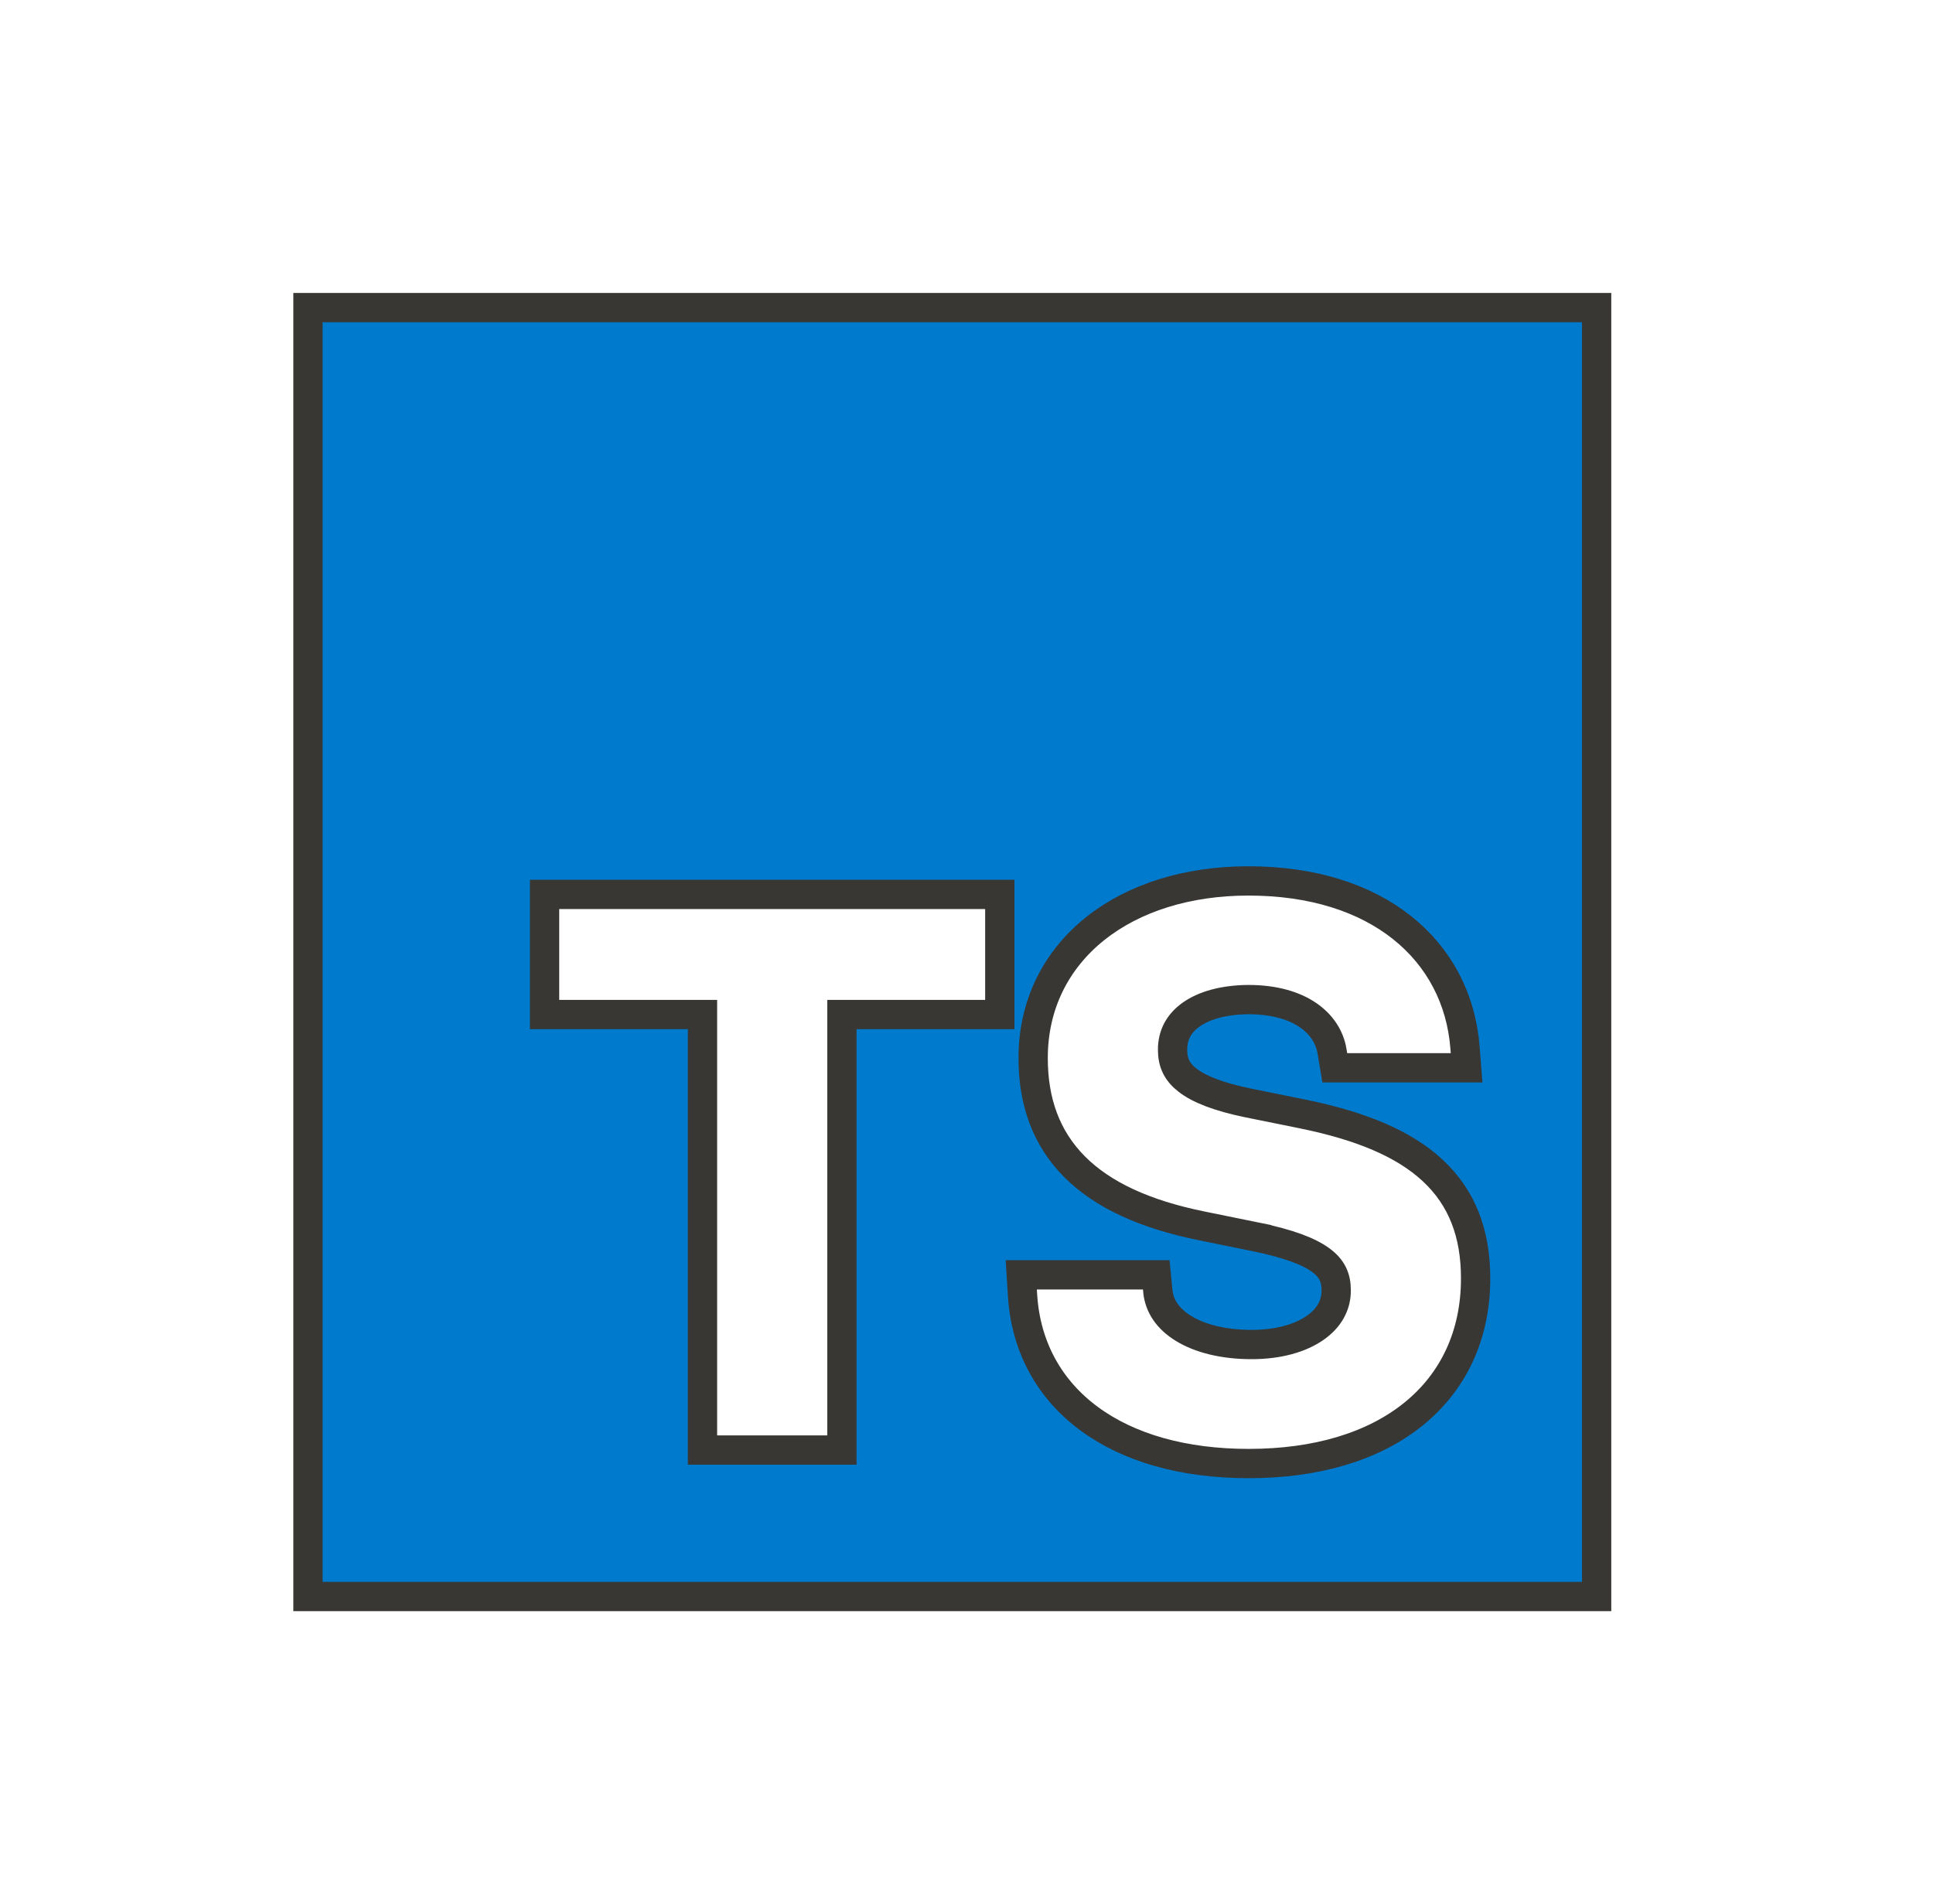 <svg width="66" height="65" viewBox="0 0 66 65" fill="none" xmlns="http://www.w3.org/2000/svg">
<path d="M28.246 49.5H28.746V49V34.633H33.637H34.137V34.133V31.033V30.533H33.637H19.094H18.594V31.033V34.133V34.633H19.094H23.986V49V49.5H24.486H28.246ZM34.916 44.25L34.916 44.252C35.032 45.992 35.837 47.439 37.198 48.438C38.549 49.43 40.414 49.961 42.637 49.961C44.956 49.961 46.89 49.378 48.255 48.278C49.631 47.169 50.383 45.568 50.383 43.646V43.634C50.383 42.123 49.931 40.899 48.921 39.959C47.934 39.039 46.465 38.438 44.531 38.039L44.529 38.038L42.625 37.653C42.625 37.653 42.625 37.653 42.625 37.653C41.59 37.44 40.934 37.176 40.544 36.872C40.185 36.593 40.036 36.273 40.036 35.839V35.827C40.036 35.328 40.256 34.928 40.673 34.633C41.105 34.328 41.767 34.129 42.626 34.123C44.379 34.123 45.323 34.934 45.48 35.883L45.48 35.884L45.505 36.033L45.575 36.451H45.998H49.535H50.075L50.033 35.912L50.02 35.75L50.02 35.75C49.892 34.116 49.152 32.682 47.869 31.664C46.591 30.649 44.808 30.072 42.624 30.072C40.544 30.072 38.715 30.647 37.394 31.7C36.065 32.76 35.276 34.288 35.276 36.113V36.126C35.276 37.596 35.713 38.849 36.692 39.831C37.656 40.799 39.099 41.455 41.018 41.845C41.018 41.845 41.018 41.845 41.018 41.845L42.909 42.23C42.909 42.231 42.909 42.231 42.91 42.231C44.007 42.458 44.696 42.72 45.105 43.024C45.475 43.298 45.623 43.609 45.623 44.044V44.057C45.623 44.56 45.379 45.001 44.897 45.334C44.405 45.675 43.665 45.898 42.736 45.898C41.75 45.898 40.957 45.684 40.411 45.349C39.872 45.019 39.586 44.582 39.536 44.094C39.536 44.094 39.536 44.093 39.535 44.093L39.523 43.97L39.479 43.519H39.026H35.402H34.87L34.903 44.051L34.916 44.25ZM10.515 10.5H54.515V54.5H10.515V10.5Z" fill="#007ACC" stroke="#383733"/>
</svg>
